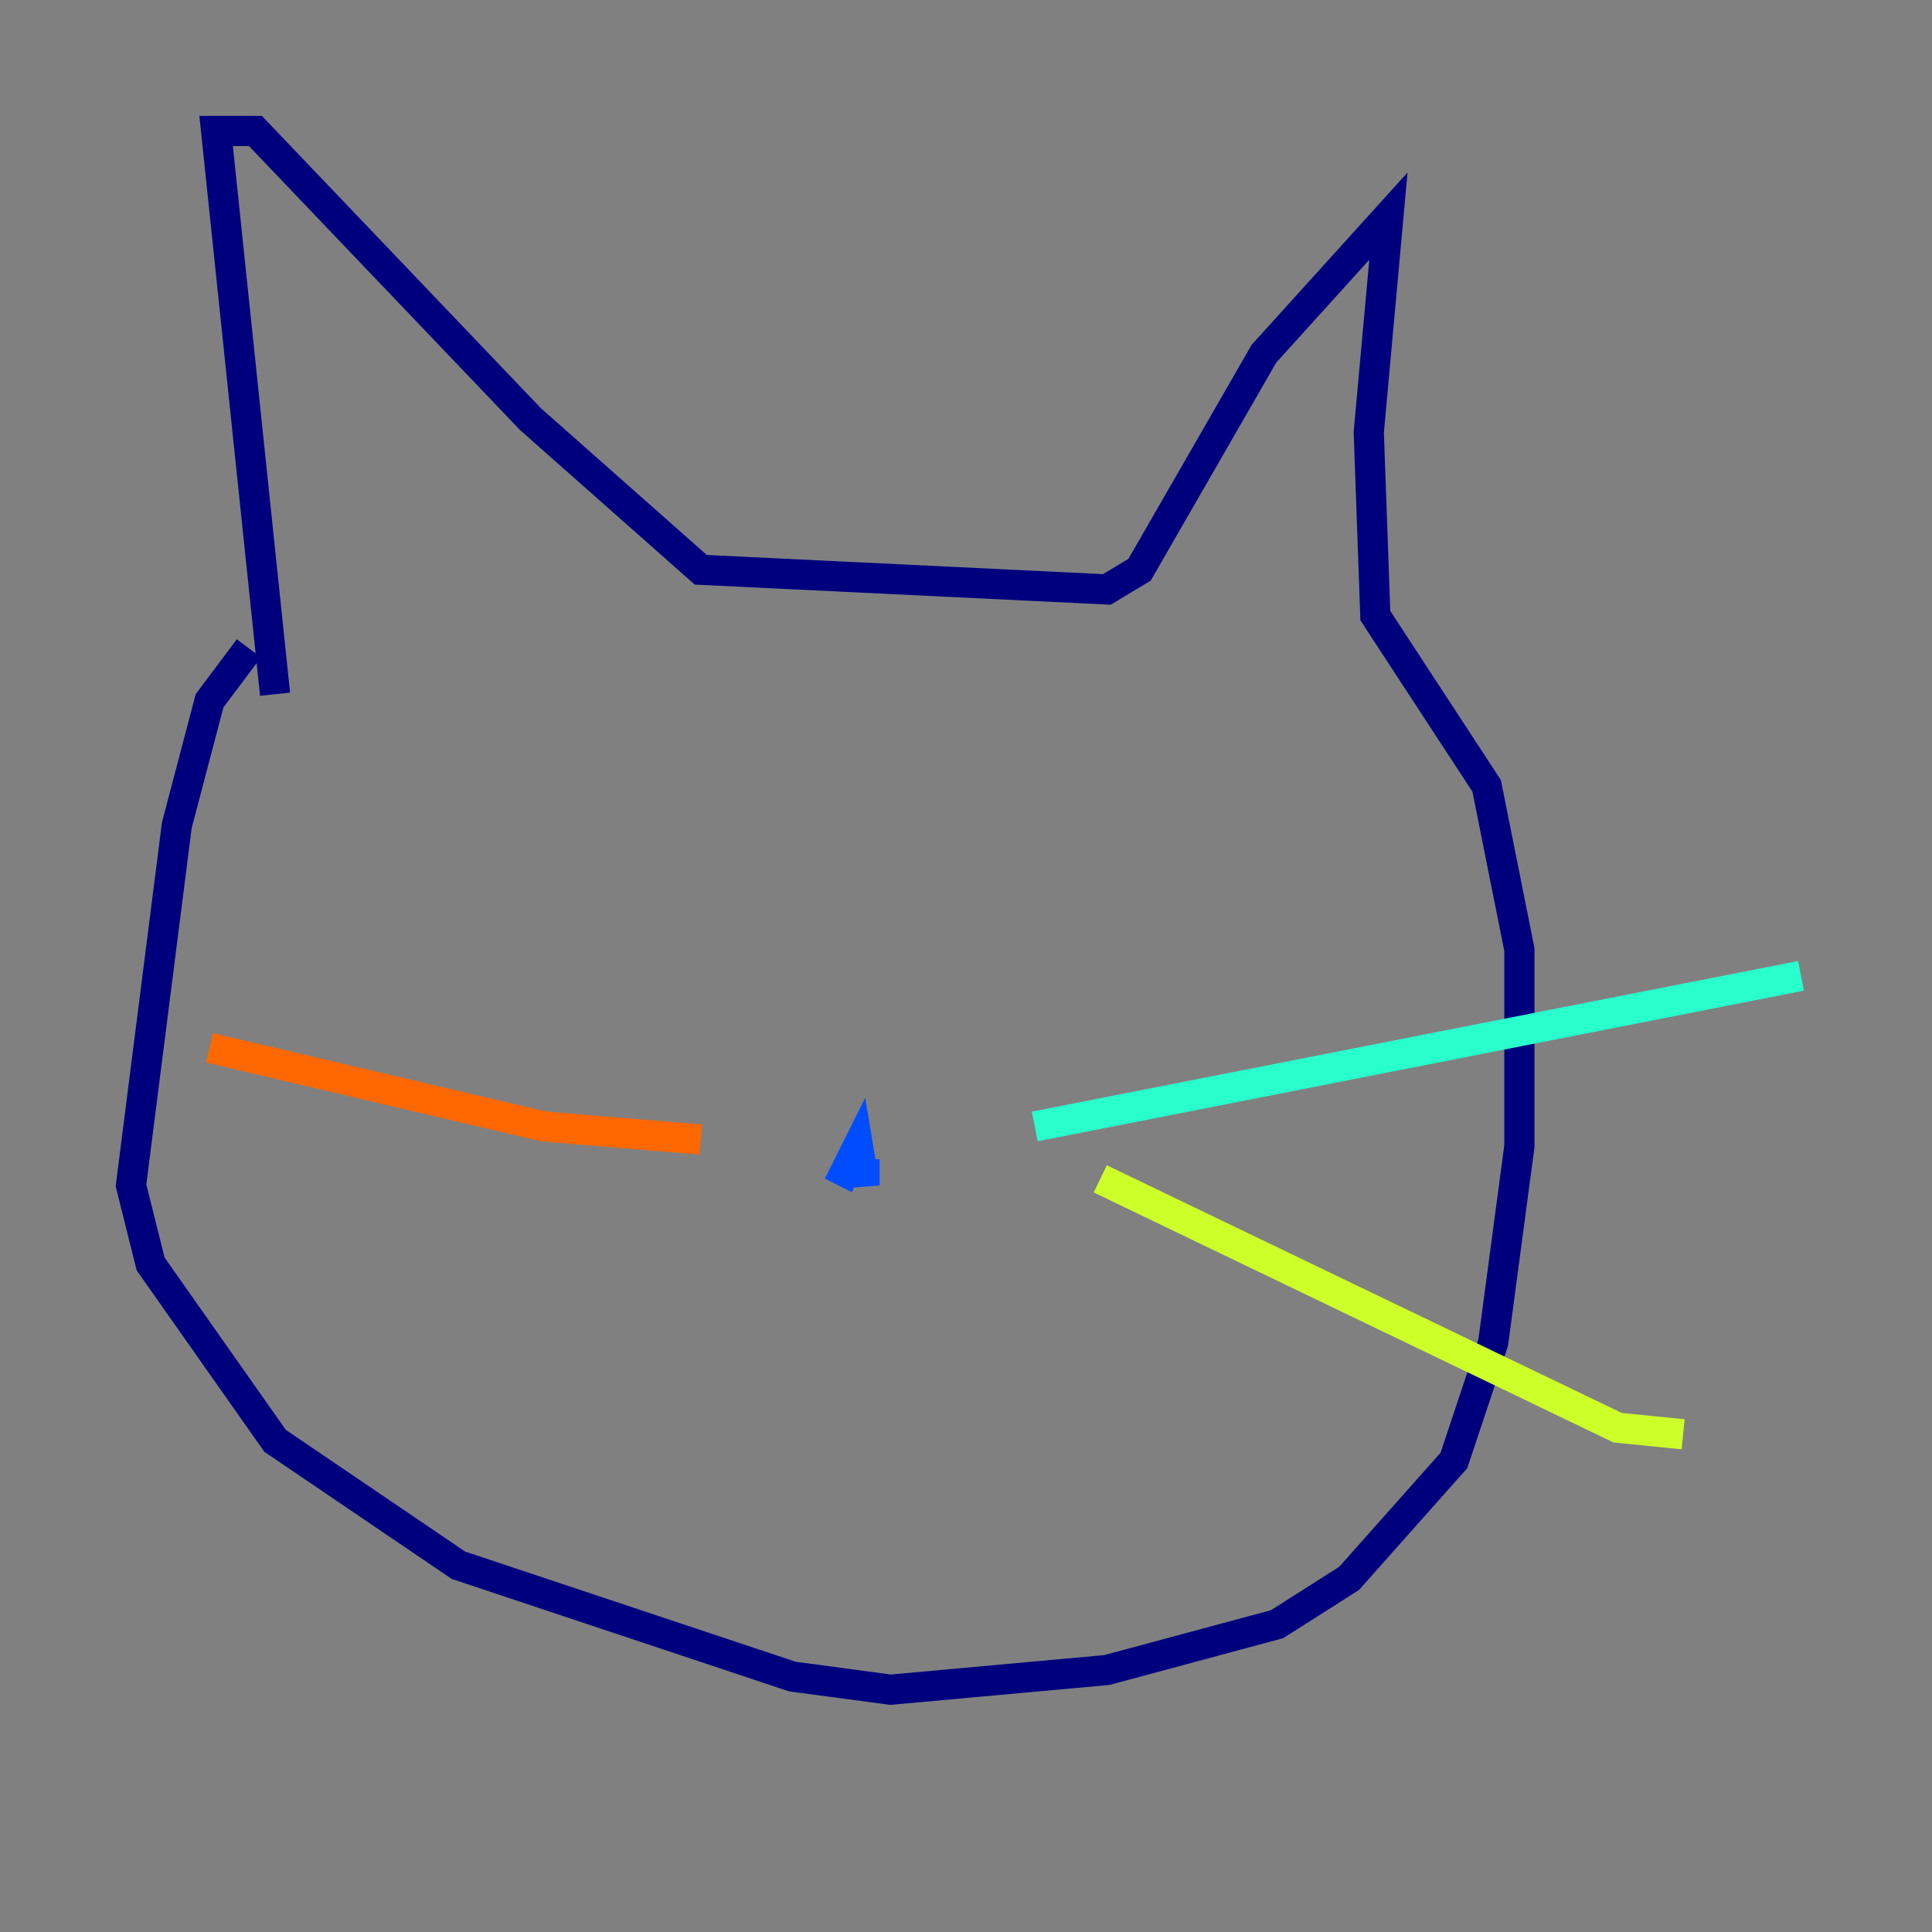 <?xml version="1.0" encoding="utf-8" ?>
<svg baseProfile="tiny" height="128" version="1.2" viewBox="0,0,128,128" width="128" xmlns="http://www.w3.org/2000/svg" xmlns:ev="http://www.w3.org/2001/xml-events" xmlns:xlink="http://www.w3.org/1999/xlink"><rect x="0" y="0" width="128" height="128" fill="#808080" stroke="none"/><defs /><polyline fill="none" points="18.224,45.993 14.319,8.678 16.922,8.678 35.146,27.77 46.427,37.749 73.329,39.051 75.498,37.749 83.742,23.43 91.986,14.319 90.685,28.637 91.119,40.786 98.495,52.068 100.664,62.915 100.664,75.932 98.929,88.949 96.325,96.759 89.383,104.57 84.61,107.607 73.329,110.644 59.01,111.946 52.502,111.078 30.373,103.702 18.224,95.458 9.98,83.742 8.678,78.536 11.715,54.671 13.885,46.427 16.488,42.956" stroke="#00007f" stroke-width="2" /><polyline fill="none" points="55.539,78.536 56.841,75.932 57.275,78.536 57.275,76.8" stroke="#004cff" stroke-width="2" /><polyline fill="none" points="68.556,74.63 119.322,64.651" stroke="#29ffcd" stroke-width="2" /><polyline fill="none" points="72.895,78.102 107.173,94.59 111.512,95.024" stroke="#cdff29" stroke-width="2" /><polyline fill="none" points="46.427,75.498 36.014,74.63 13.885,69.424" stroke="#ff6700" stroke-width="2" /><polyline fill="none" points="35.58,79.403 35.58,79.403" stroke="#7f0000" stroke-width="2" /></svg>